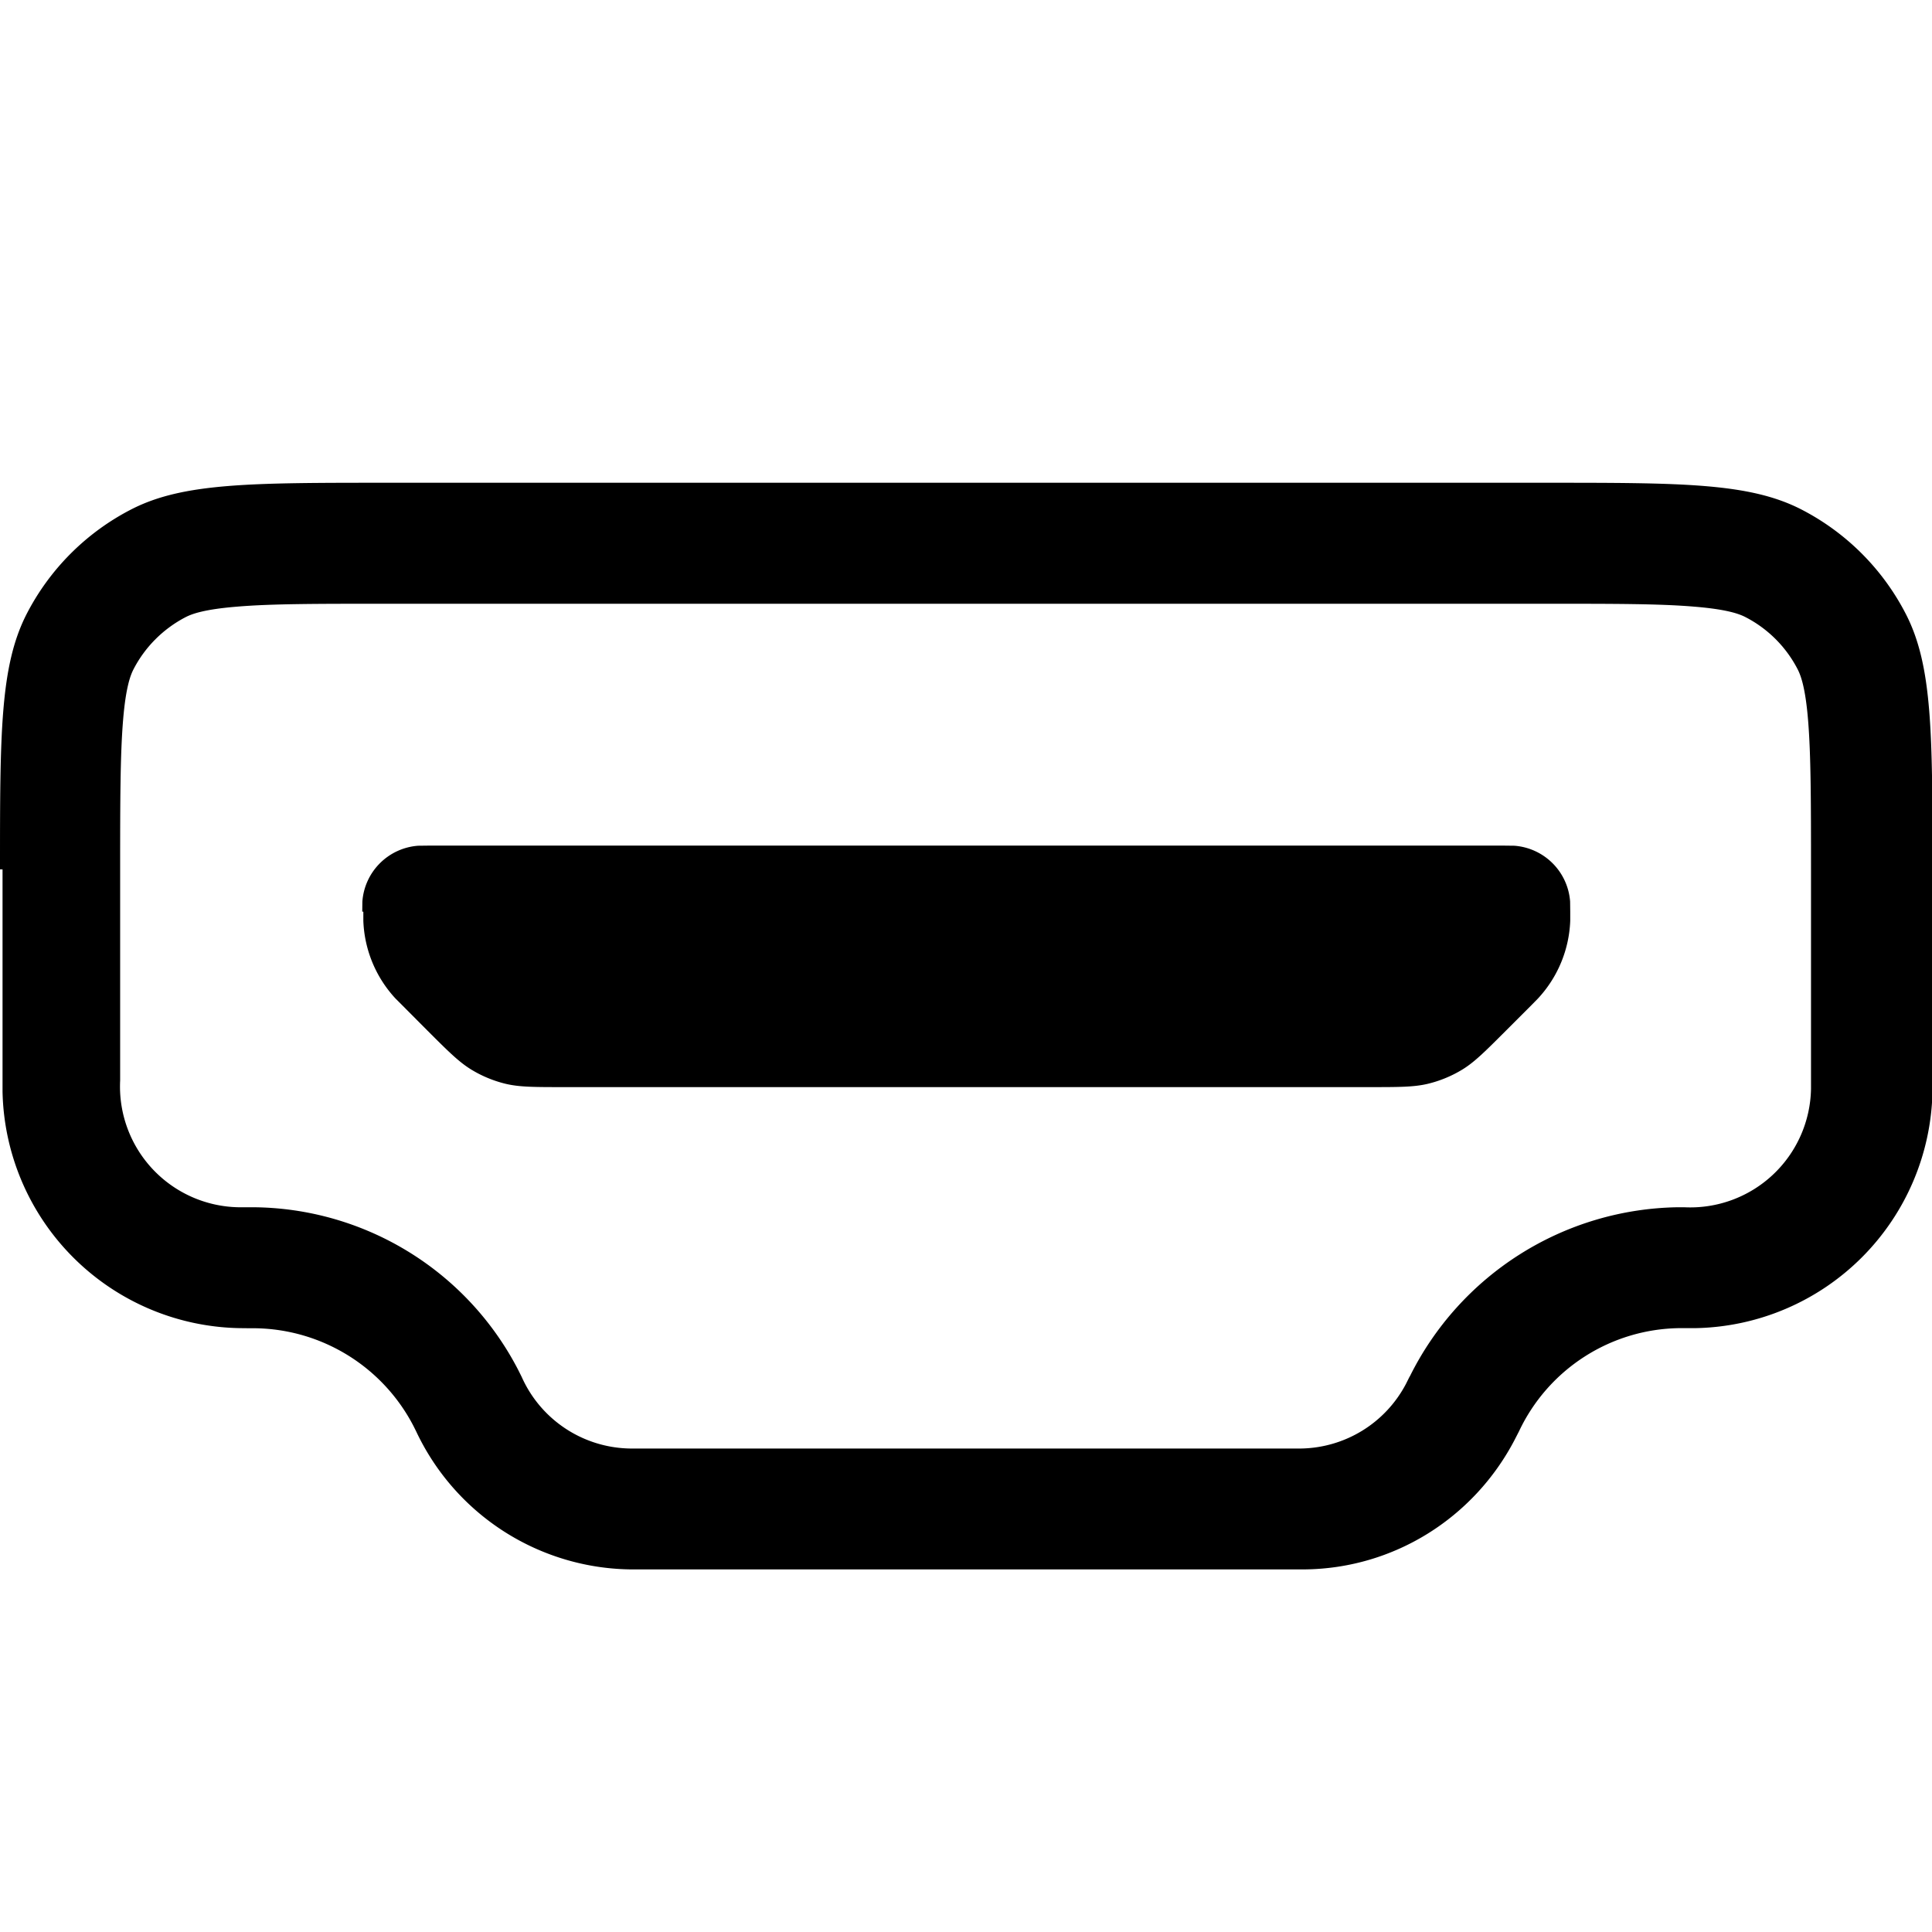 <svg xmlns="http://www.w3.org/2000/svg" xmlns:xlink="http://www.w3.org/1999/xlink" width="16" height="16" viewBox="0 0 16 16"><path fill="currentColor" d="m3 7.55l.001-.084a.5.5 0 0 1 .462-.462l.084-.001h8.91l.084.001a.5.5 0 0 1 .462.462l.001.084v.076a1 1 0 0 1-.268.644l-.053.054l-.21.21c-.174.174-.26.26-.36.322a1 1 0 0 1-.29.12c-.115.027-.237.027-.482.027h-6.67c-.245 0-.367 0-.482-.027a1 1 0 0 1-.289-.12c-.1-.062-.187-.148-.36-.321l-.21-.211l-.054-.054a1 1 0 0 1-.267-.644V7.55z"/><path fill="currentColor" fill-rule="evenodd" d="M0 7.2c0-1.12 0-1.68.218-2.11c.192-.376.498-.682.874-.874c.428-.218.988-.218 2.11-.218h9.6c1.12 0 1.68 0 2.11.218c.376.192.682.498.874.874c.218.428.218.988.218 2.11v1.839a2 2 0 0 1-1.96 1.96h-.133a1.49 1.49 0 0 0-1.331.854l-.038.074c-.34.648-1 1.06-1.73 1.07H5.214a1.99 1.99 0 0 1-1.768-1.144l-.021-.042A1.5 1.5 0 0 0 2.115 11H2.07l-.089-.001a2 2 0 0 1-1.96-1.96V7.2zM3.2 5h9.6c.577 0 .949 0 1.23.024c.272.022.372.06.422.085c.188.096.341.249.437.437c.025.05.063.15.085.422c.023.283.024.656.024 1.23v1.82a1 1 0 0 1-1.05.98h-.057a2.52 2.52 0 0 0-2.215 1.4l-.003.004l-.029.058a1 1 0 0 1-.867.536h-5.56a1 1 0 0 1-.897-.594l-.002-.004l-.025-.05a2.49 2.49 0 0 0-2.19-1.35h-.128a1 1 0 0 1-.98-1.05v-1.75c0-.577.001-.949.024-1.23c.022-.272.06-.372.085-.422c.096-.188.25-.341.437-.437c.05-.025.15-.063.422-.085C2.246 5 2.62 5 3.193 5z" clip-rule="evenodd"/></svg>